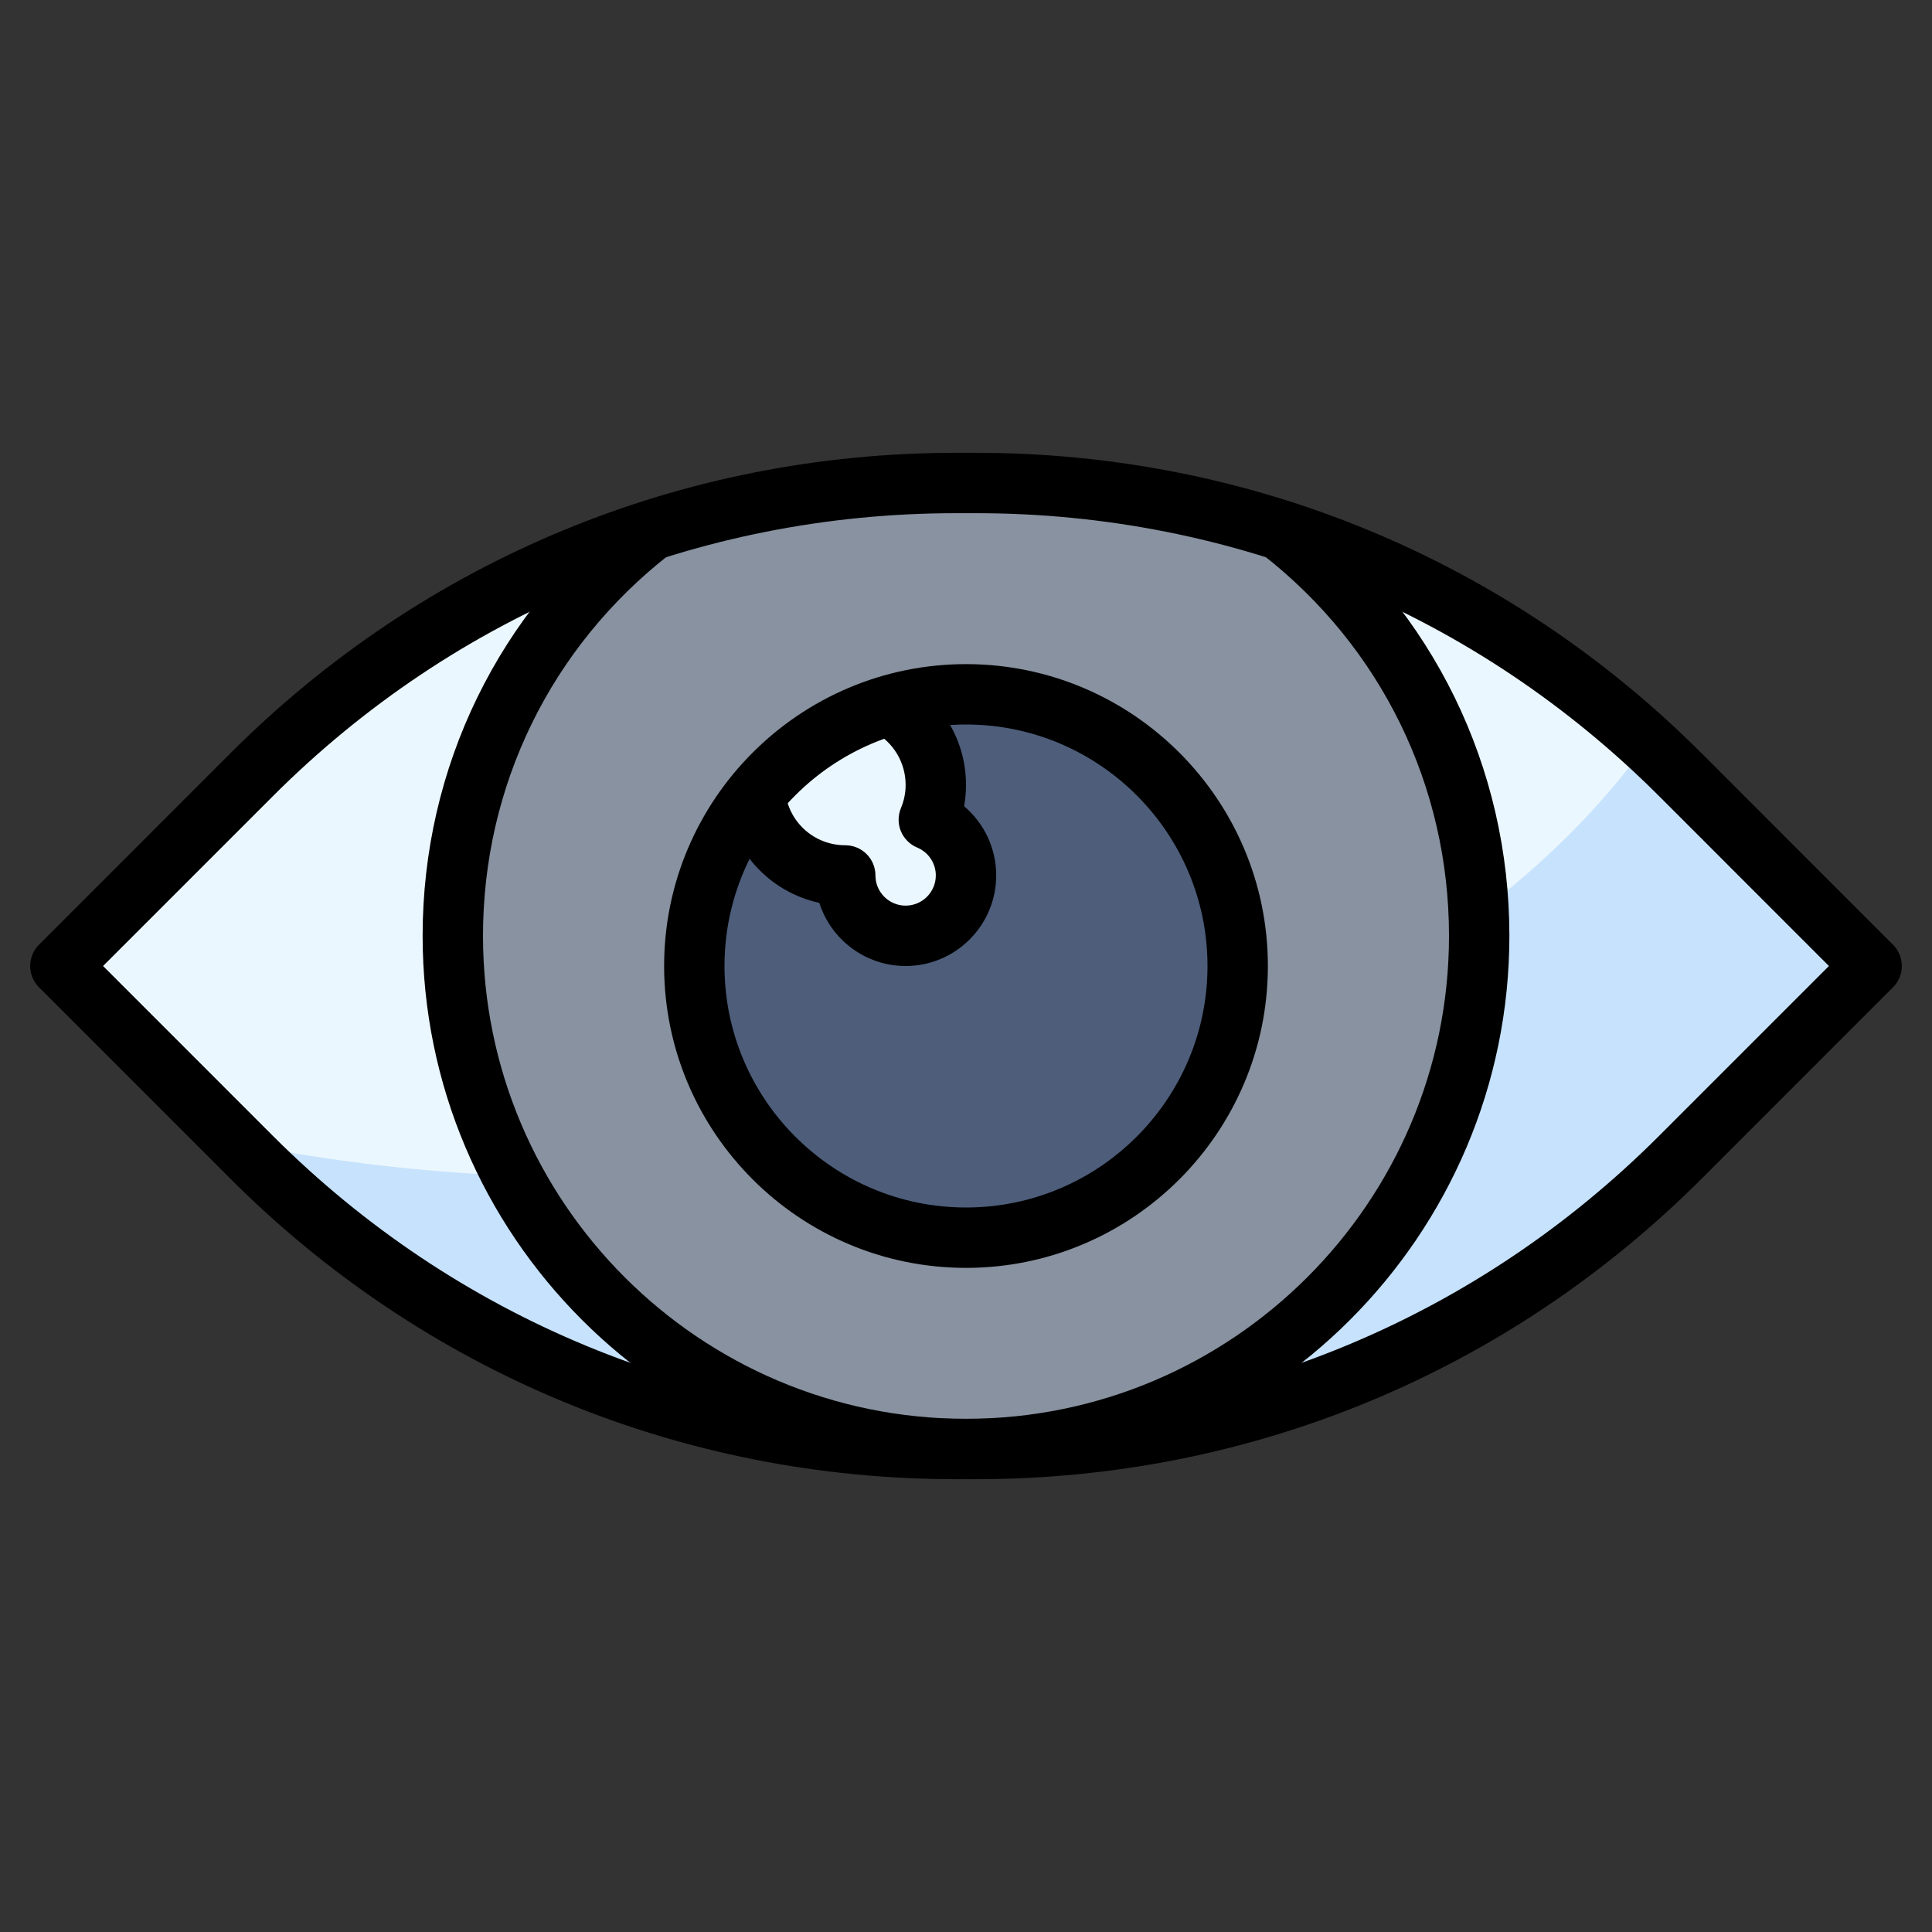 <svg id="Layer_3" enable-background="new 0 0 64 64" height="512" viewBox="0 0 64 64" width="512" xmlns="http://www.w3.org/2000/svg"><rect x="0" y="0" width="64" height="64" fill="#333333" stroke="none"/><path d="m62 32-6.335 6.335c-6.188 6.188-14.582 9.665-23.334 9.665h-.662c-8.752 0-17.146-3.477-23.335-9.665l-6.334-6.335 6.335-6.335c6.188-6.188 14.582-9.665 23.334-9.665h.662c8.752 0 17.146 3.477 23.335 9.665z" fill="#c7e2fc"/><path d="m54.563 24.616c-6.065-5.53-13.989-8.616-22.232-8.616h-.662c-8.752 0-17.146 3.477-23.335 9.665l-6.334 6.335 5.857 5.857c3.673.741 7.584 1.143 11.643 1.143 15.592 0 29.01-5.902 35.063-14.384z" fill="#ebf7fe"/><path d="m49 31c0-5.456-2.581-10.299-6.577-13.41-3.233-1.039-6.633-1.59-10.092-1.59h-.662c-3.459 0-6.859.551-10.092 1.59-3.996 3.111-6.577 7.954-6.577 13.41 0 9.389 7.611 17 17 17s17-7.611 17-17z" fill="#8892a0"/><circle cx="32" cy="32" fill="#4d5d7a" r="9"/><path d="m30.768 27.154c.149-.355.232-.745.232-1.154 0-1.136-.639-2.113-1.571-2.622-1.747.52-3.273 1.554-4.398 2.93.156 1.51 1.417 2.692 2.969 2.692 0 1.105.895 2 2 2s2-.895 2-2c0-.832-.509-1.545-1.232-1.846z" fill="#ebf7fe"/><path d="m32.331 49h-.662c-9.082 0-17.62-3.536-24.042-9.958l-6.334-6.335c-.391-.391-.391-1.023 0-1.414l6.334-6.335c6.422-6.422 14.96-9.958 24.042-9.958h.662c9.082 0 17.62 3.536 24.042 9.958l6.334 6.335c.391.391.391 1.023 0 1.414l-6.334 6.335c-6.422 6.422-14.96 9.958-24.042 9.958zm-28.917-17 5.627 5.628c6.045 6.044 14.081 9.372 22.628 9.372h.662c8.547 0 16.583-3.328 22.627-9.372l5.628-5.628-5.627-5.628c-6.045-6.044-14.081-9.372-22.628-9.372h-.662c-8.547 0-16.583 3.328-22.627 9.372z"/><path d="m32 49c-9.925 0-18-8.075-18-18 0-5.584 2.528-10.76 6.936-14.199l1.23 1.576c-3.918 3.059-6.166 7.659-6.166 12.623 0 8.822 7.178 16 16 16s16-7.178 16-16c0-4.964-2.248-9.564-6.167-12.623l1.23-1.576c4.409 3.439 6.937 8.615 6.937 14.199 0 9.925-8.075 18-18 18z"/><path d="m32 42c-5.514 0-10-4.486-10-10s4.486-10 10-10 10 4.486 10 10-4.486 10-10 10zm0-18c-4.411 0-8 3.589-8 8s3.589 8 8 8 8-3.589 8-8-3.589-8-8-8z"/><path d="m30 32c-1.338 0-2.474-.88-2.859-2.092-1.66-.36-2.942-1.745-3.12-3.501l1.99-.201c.103 1.023.959 1.794 1.989 1.794.552 0 1 .447 1 1 0 .552.449 1 1 1s1-.448 1-1c0-.404-.242-.767-.616-.923-.245-.102-.439-.297-.541-.542-.101-.246-.1-.521.002-.767.103-.245.155-.502.155-.768 0-.73-.398-1.402-1.04-1.756l.964-1.752c1.281.704 2.076 2.048 2.076 3.508 0 .239-.021.476-.063.708.664.56 1.063 1.391 1.063 2.292 0 1.654-1.346 3-3 3z"/></svg>